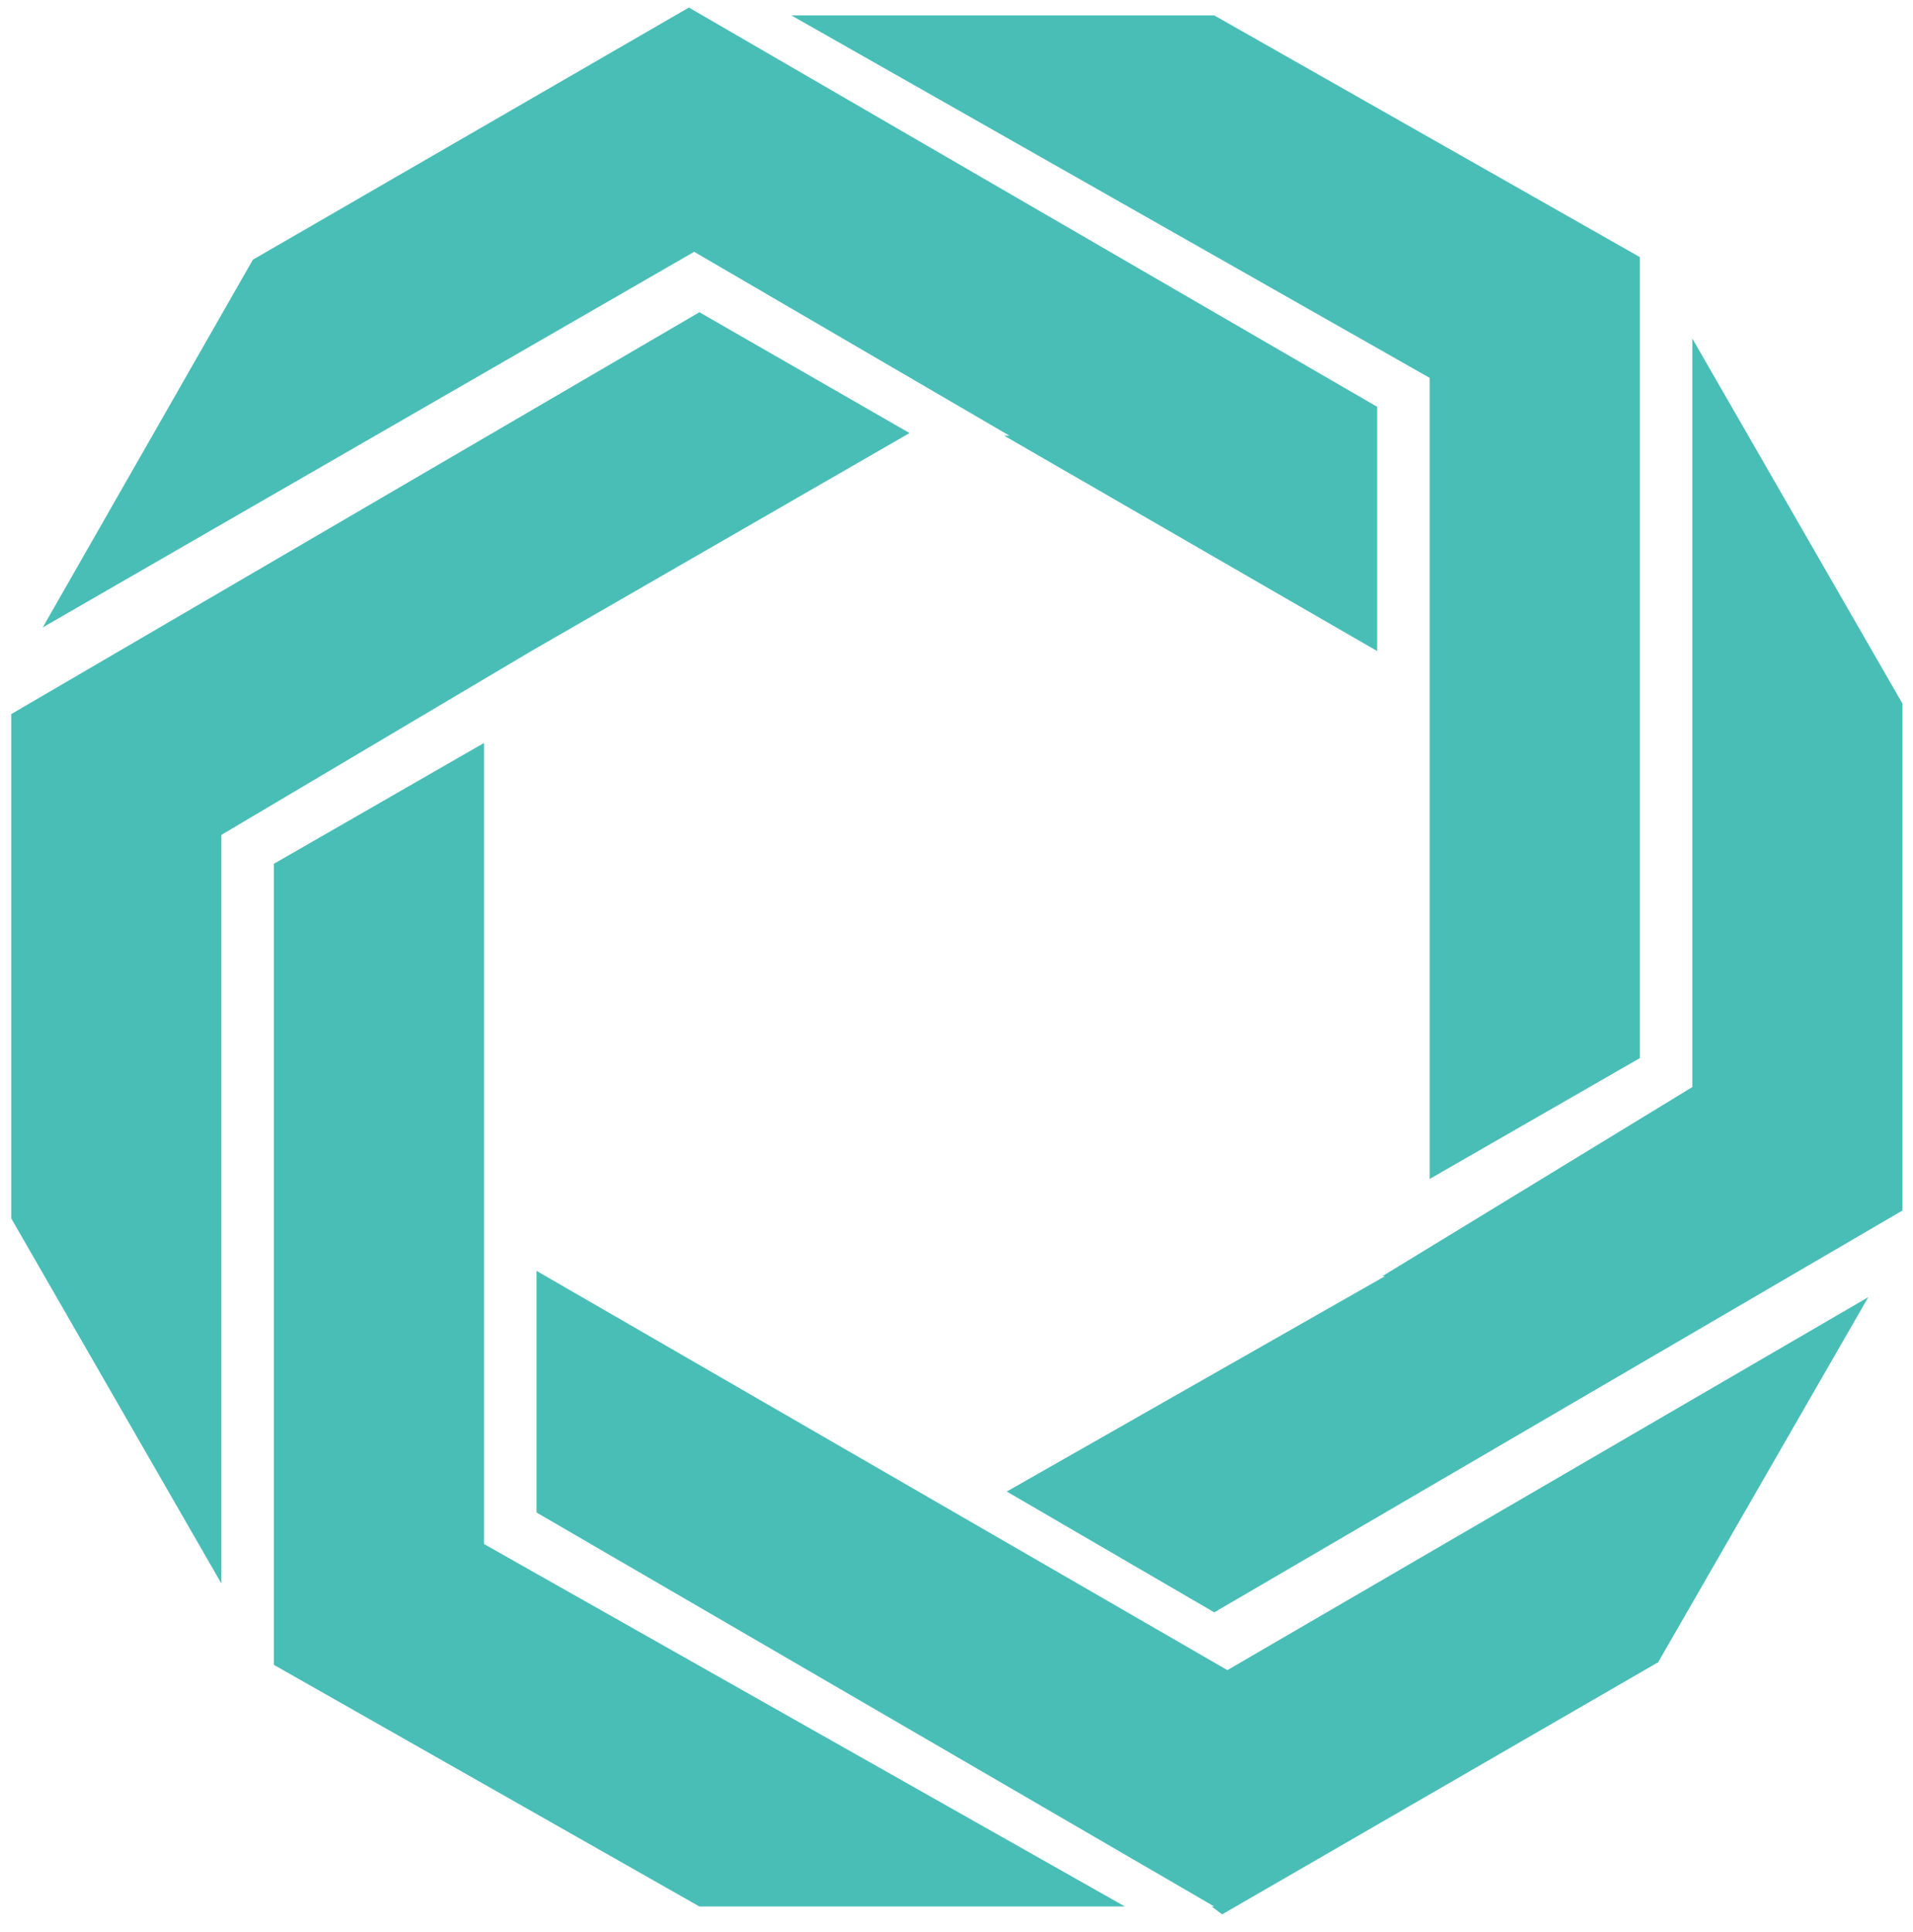 <svg xmlns="http://www.w3.org/2000/svg" version="1.1" xmlns:xlink="http://www.w3.org/1999/xlink" width="101" height="102"><svg width="101" height="102" viewBox="0 0 101 102" fill="none" xmlns="http://www.w3.org/2000/svg">
<path d="M86.575 55.871V13.573L64.109 0.814H41.781L75.481 19.952V39.229V62.25L86.575 55.871Z" fill="#49BEB7"></path>
<path d="M28.329 79.862L64.109 100.664H63.97L64.525 101.08L87.546 87.767L98.64 68.49L64.802 88.183L28.329 67.103V79.862Z" fill="#49BEB7"></path>
<path d="M72.985 67.382H73.123L53.153 78.754L64.109 85.133L100.444 63.915V37.15L89.349 17.873V57.397L72.985 67.382Z" fill="#49BEB7"></path>
<path d="M72.707 21.478L36.372 0.398L13.351 13.712L2.257 33.127L36.65 13.296L53.291 23.003H53.014L72.707 34.375V21.478Z" fill="#49BEB7"></path>
<path d="M36.927 16.486L0.593 37.705V64.331L11.687 83.608V44.084L28.052 34.376L48.022 22.866L36.927 16.486Z" fill="#49BEB7"></path>
<path d="M14.461 45.608V87.906L36.927 100.664H59.394L25.555 81.526V62.249V39.228L14.461 45.608Z" fill="#49BEB7"></path>
</svg><style>@media (prefers-color-scheme: light) { :root { filter: none; } }
@media (prefers-color-scheme: dark) { :root { filter: none; } }
</style></svg>